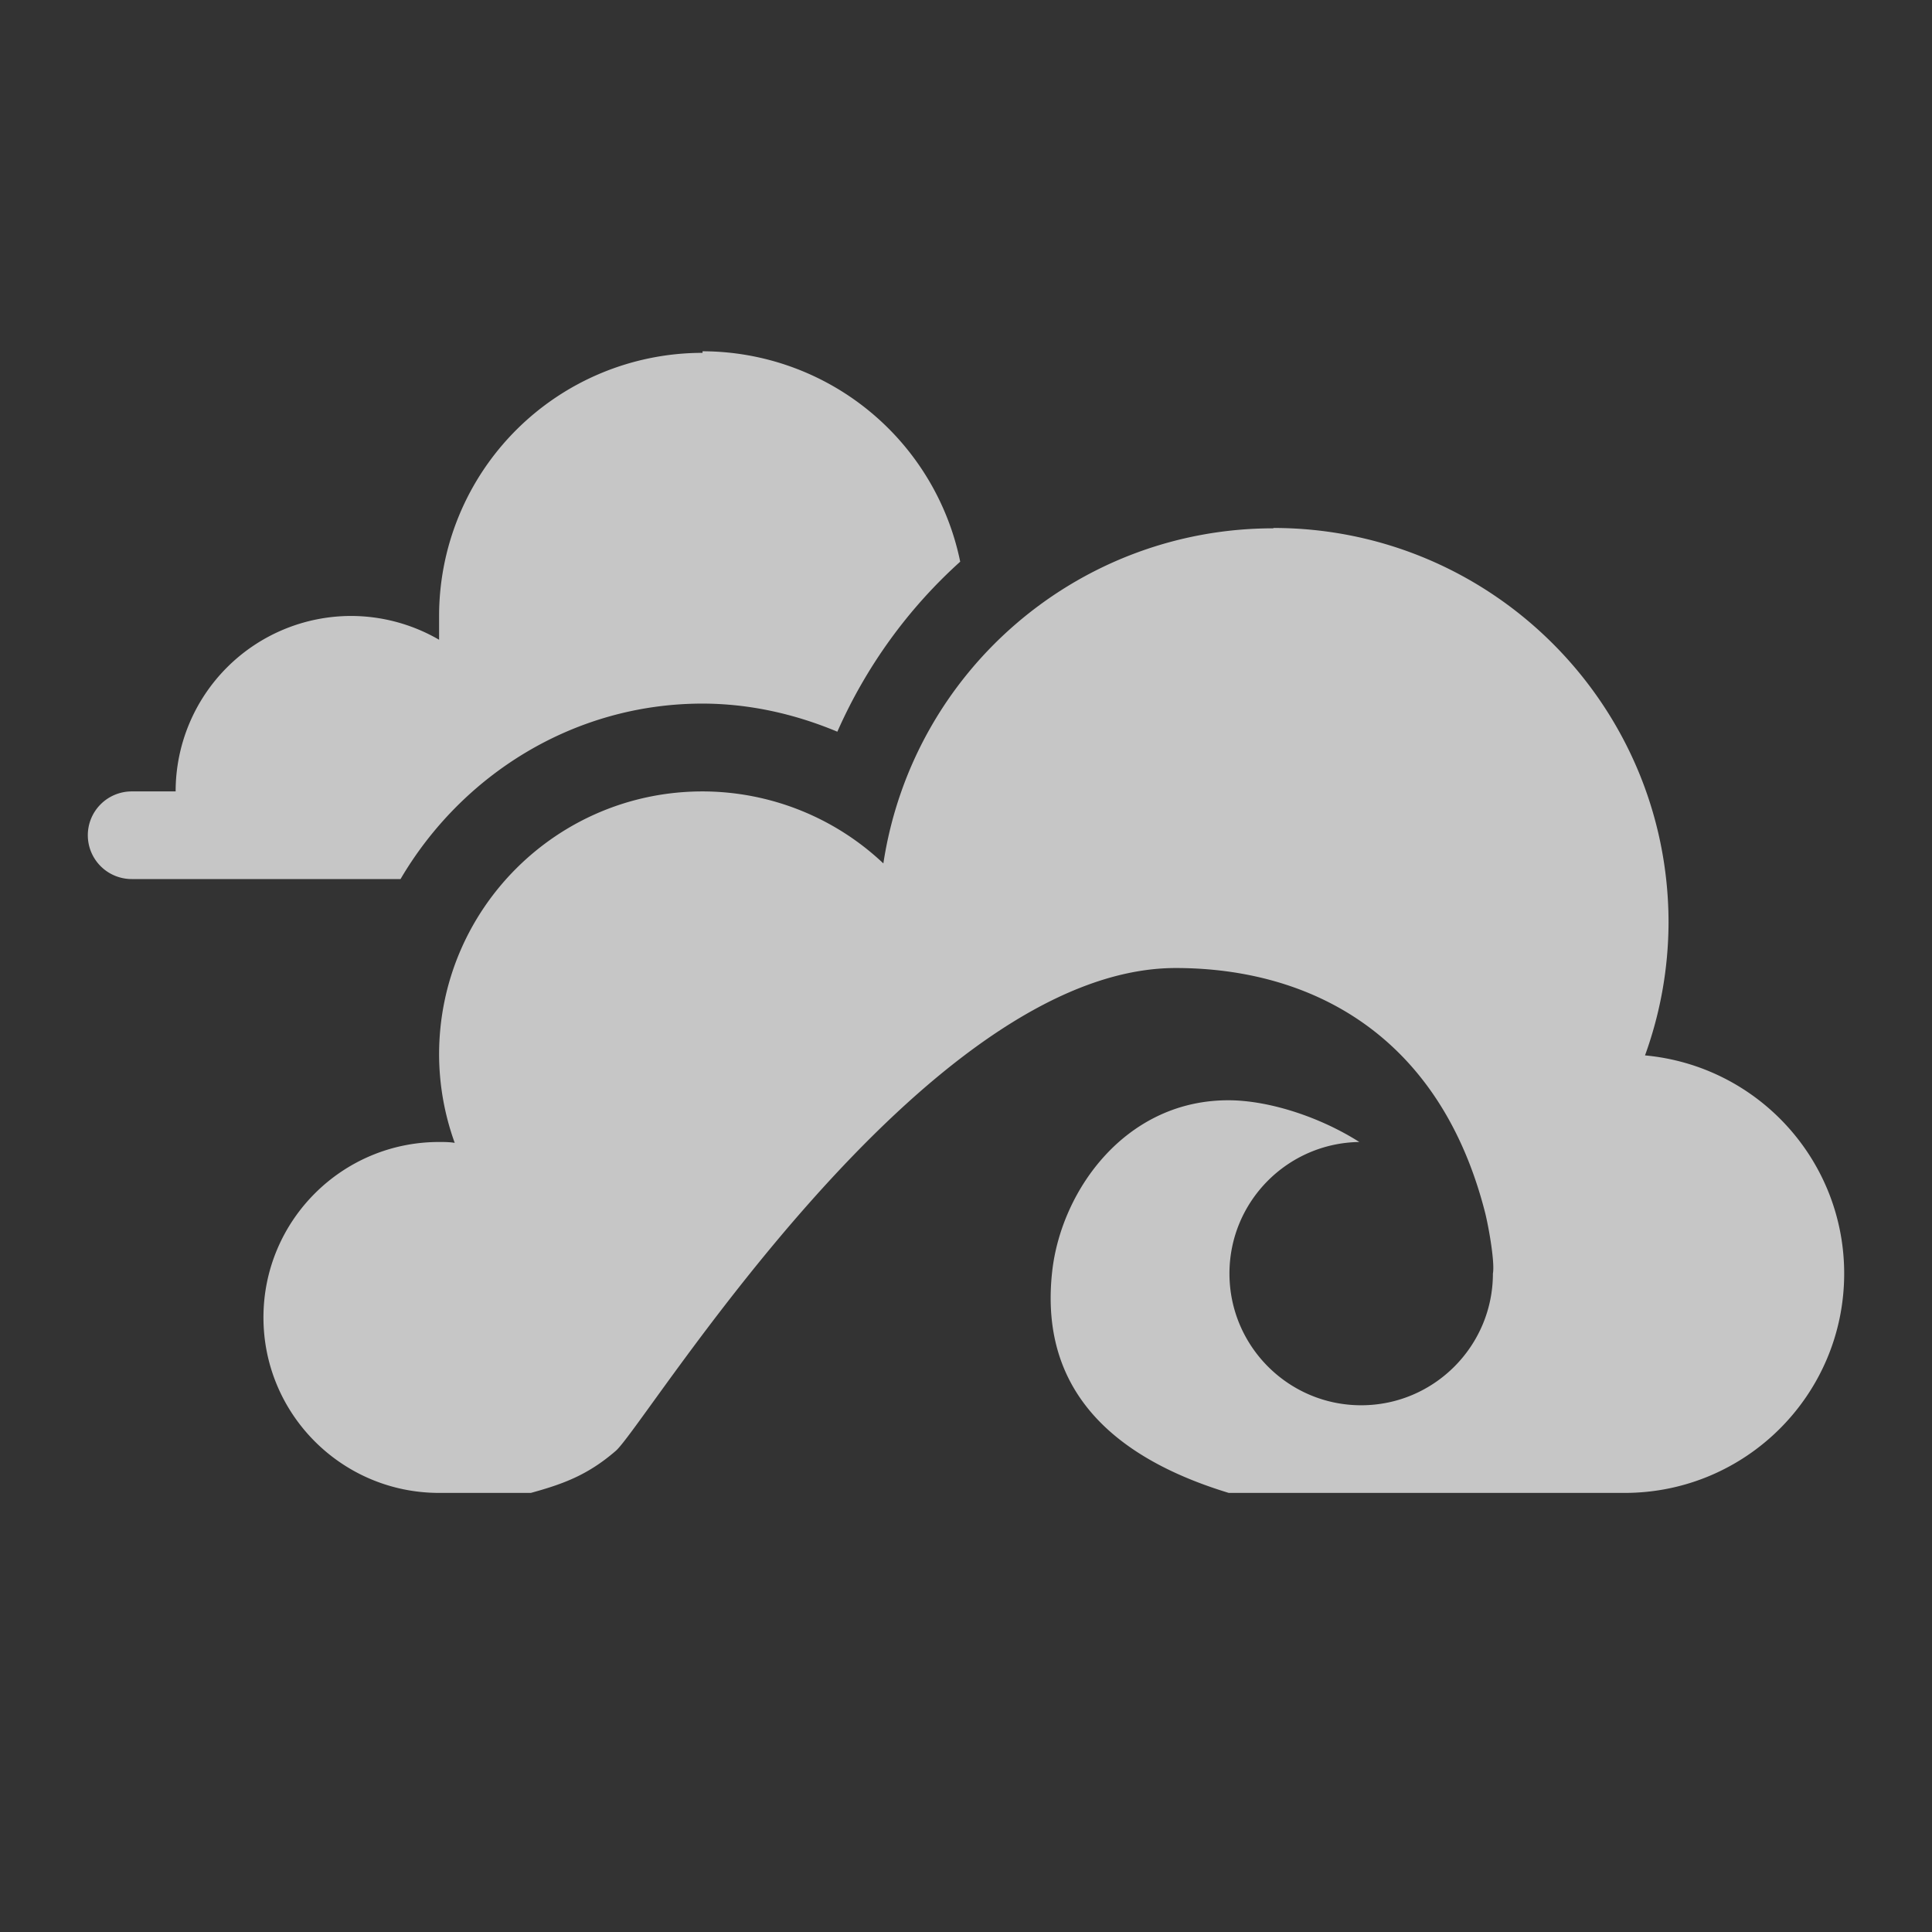 <?xml version="1.0" encoding="UTF-8" standalone="no"?>
<svg
   xmlns:dc="http://purl.org/dc/elements/1.1/"
   xmlns:cc="http://creativecommons.org/ns#"
   xmlns:rdf="http://www.w3.org/1999/02/22-rdf-syntax-ns#"
   xmlns:svg="http://www.w3.org/2000/svg"
   xmlns="http://www.w3.org/2000/svg"
   xmlns:sodipodi="http://sodipodi.sourceforge.net/DTD/sodipodi-0.dtd"
   xmlns:inkscape="http://www.inkscape.org/namespaces/inkscape"
   height="22"
   width="22"
   version="1.1"
   viewBox="0 0 22 22"
   id="svg2"
   inkscape:version="0.91 r13725"
   sodipodi:docname="seafile-status-ok.svg">
  <rect x="0" y="0" width="22" height="22" fill="#333333" stroke="none"/>
  <defs
     id="defs12" />
  <sodipodi:namedview
     pagecolor="#373737"
     bordercolor="#666666"
     borderopacity="1"
     objecttolerance="10"
     gridtolerance="10"
     guidetolerance="10"
     inkscape:pageopacity="0"
     inkscape:pageshadow="2"
     inkscape:window-width="1600"
     inkscape:window-height="849"
     id="namedview10"
     showgrid="false"
     inkscape:zoom="6.06"
     inkscape:cx="-49.932204"
     inkscape:cy="12"
     inkscape:window-x="0"
     inkscape:window-y="0"
     inkscape:window-maximized="1"
     inkscape:current-layer="svg2" />
  <path
     style="fill:#ffffff;opacity:0.72"
     d="M 8 4 L 8 4.018 A 3 2.997 0 0 0 5 7.014 L 5 7.285 A 2 1.998 0 0 0 4 7.014 A 2 1.998 0 0 0 2 9.012 L 1.5 9.012 A 0.5 0.499 0 0 0 1 9.512 A 0.5 0.499 0 0 0 1.5 10.01 L 2.271 10.01 L 4.561 10.01 C 5.257 8.824 6.533 8.012 8 8.012 L 8.002 8.012 C 8.535 8.013 9.052 8.13 9.535 8.332 C 9.864 7.587 10.343 6.928 10.934 6.396 A 3 2.997 0 0 0 8 4 z M 14.5 6.012 L 14.5 6.016 C 12.279 6.016 10.393 7.639 10.059 9.832 C 9.503 9.306 8.766 9.013 8 9.012 C 6.343 9.012 5 10.353 5 12.008 C 5.001 12.351 5.061 12.691 5.178 13.014 C 5.119 13.004 5.059 13.004 5 13.004 C 3.895 13.004 3 13.899 3 15.002 C 3 16.105 3.895 17 5 17 L 6.045 17 C 6.416 16.898 6.694 16.796 7.012 16.521 C 7.351 16.228 10.509 11.023 13.389 11.023 C 14.915 11.024 16.396 11.771 16.914 13.82 C 16.96 14.012 17.022 14.384 17 14.502 C 17 15.329 16.328 16.002 15.5 16.002 C 14.672 16.002 14 15.329 14 14.502 C 14 13.683 14.659 13.016 15.479 13.004 C 15.01 12.707 14.439 12.533 14.004 12.529 C 12.823 12.519 12.087 13.55 11.982 14.473 C 11.879 15.386 12.178 16.448 13.992 17 L 18.5 17 C 19.881 17 21 15.881 21 14.502 C 21 13.213 20.017 12.137 18.732 12.018 C 18.908 11.533 18.998 11.023 19 10.508 C 19 8.025 16.985 6.012 14.5 6.012 z "
     id="path6" />
</svg>
